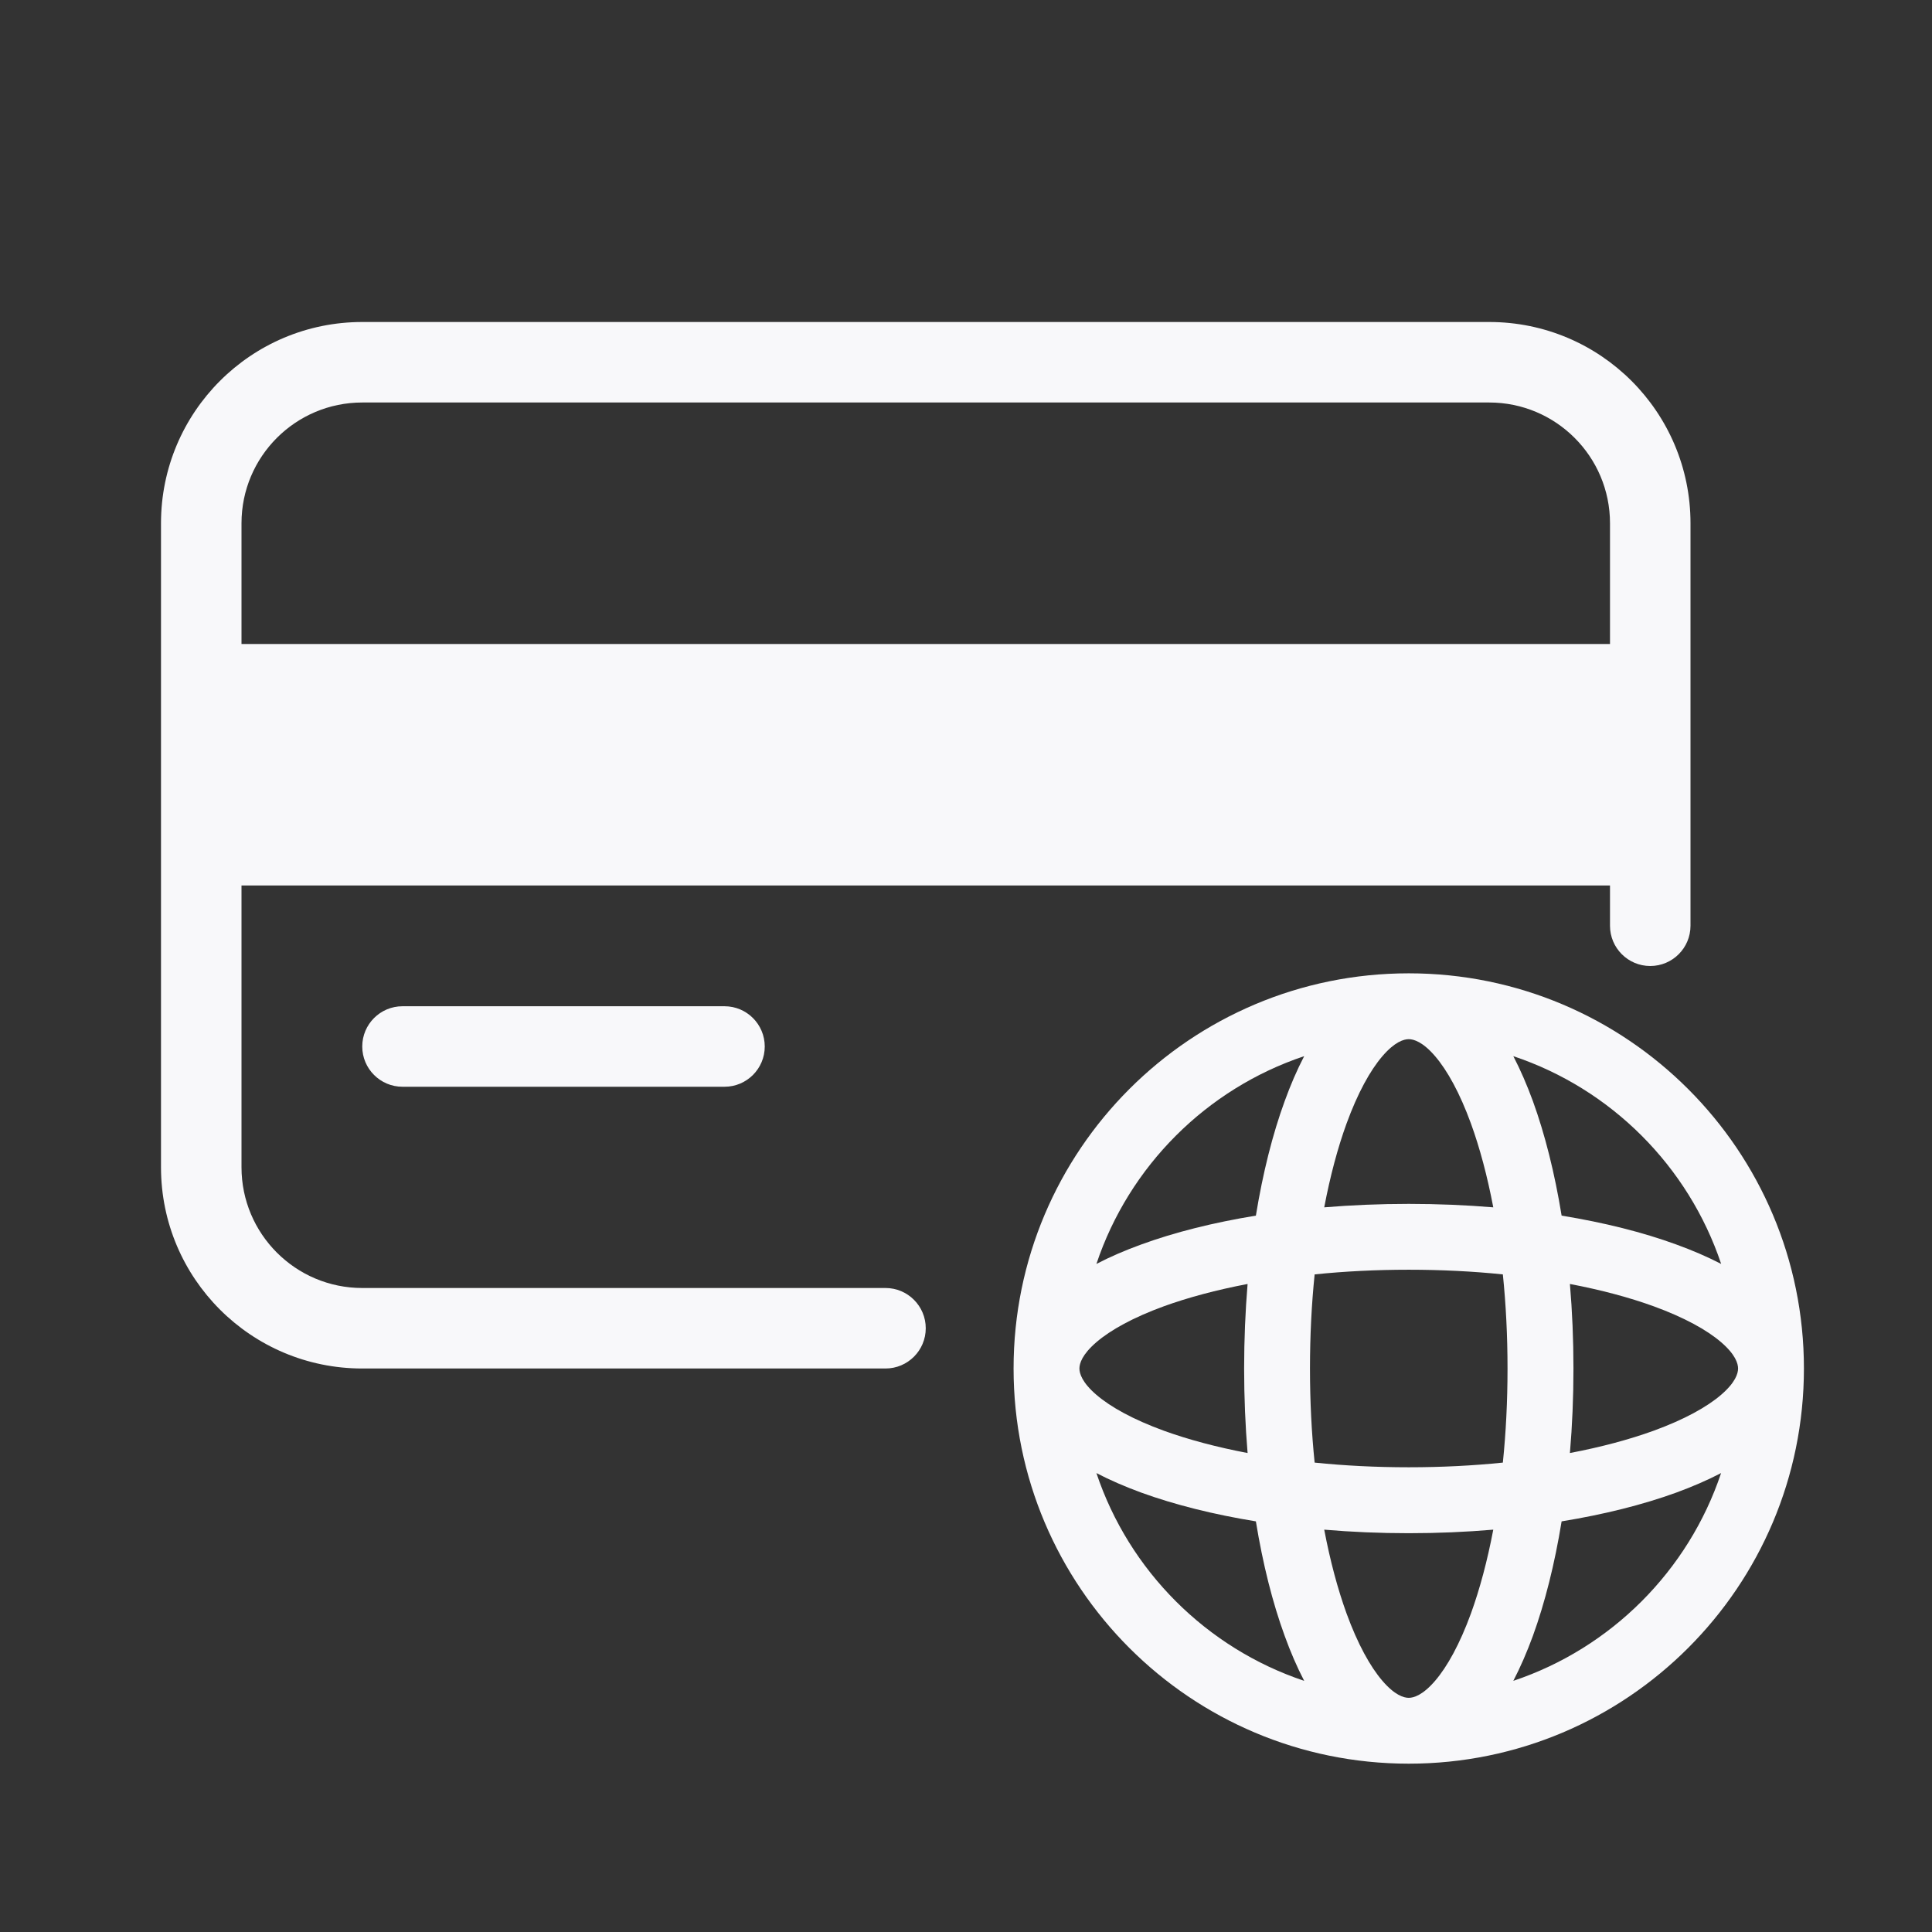 <svg width="24" height="24" viewBox="0 0 24 24" fill="none" xmlns="http://www.w3.org/2000/svg">
<rect x="0" y="0" width="24" height="24" fill="#333333" stroke="none"/>
<path fill-rule="evenodd" clip-rule="evenodd" d="M4.5 4C3.119 4 2 5.119 2 6.5V14.5C2 15.881 3.119 17 4.5 17H11C11.276 17 11.5 16.776 11.5 16.5C11.5 16.224 11.276 16 11 16H4.5C3.672 16 3 15.328 3 14.5V11H20V11.5C20 11.776 20.224 12 20.5 12C20.776 12 21 11.776 21 11.5V6.5C21 5.119 19.881 4 18.5 4H4.5ZM3 6.5C3 5.672 3.672 5 4.5 5H18.5C19.328 5 20 5.672 20 6.5V8H3V6.5Z" fill="#F8F8FA"/>
<path d="M4.5 13C4.5 12.724 4.724 12.5 5 12.5H9C9.276 12.5 9.5 12.724 9.5 13C9.5 13.276 9.276 13.5 9 13.5H5C4.724 13.5 4.5 13.276 4.5 13Z" fill="#F8F8FA"/>
<path fill-rule="evenodd" clip-rule="evenodd" d="M17.5 12.091C14.789 12.091 12.591 14.289 12.591 17C12.591 19.711 14.789 21.909 17.5 21.909C20.211 21.909 22.409 19.711 22.409 17C22.409 14.289 20.211 12.091 17.5 12.091ZM14.178 15.459C13.979 15.531 13.791 15.612 13.62 15.701C14.026 14.487 14.987 13.526 16.201 13.12C16.112 13.291 16.031 13.479 15.959 13.678C15.808 14.091 15.687 14.573 15.601 15.101C15.073 15.187 14.591 15.308 14.178 15.459ZM15.498 15.95C15.109 16.024 14.759 16.118 14.458 16.227C14.077 16.366 13.797 16.521 13.62 16.673C13.442 16.826 13.409 16.938 13.409 17C13.409 17.062 13.442 17.174 13.62 17.327C13.797 17.479 14.077 17.634 14.458 17.773C14.759 17.882 15.109 17.976 15.498 18.05C15.47 17.711 15.455 17.36 15.455 17C15.455 16.64 15.47 16.289 15.498 15.95ZM16.331 18.169C16.293 17.799 16.273 17.407 16.273 17C16.273 16.593 16.293 16.201 16.331 15.831C16.701 15.793 17.093 15.773 17.5 15.773C17.907 15.773 18.299 15.793 18.669 15.831C18.707 16.201 18.727 16.593 18.727 17C18.727 17.407 18.707 17.799 18.669 18.169C18.299 18.207 17.907 18.227 17.5 18.227C17.093 18.227 16.701 18.207 16.331 18.169ZM15.601 18.899C15.073 18.813 14.591 18.692 14.178 18.542C13.979 18.469 13.791 18.388 13.62 18.299C14.026 19.513 14.987 20.474 16.201 20.88C16.112 20.709 16.031 20.521 15.959 20.322C15.808 19.909 15.687 19.427 15.601 18.899ZM17.5 21.091C17.438 21.091 17.326 21.058 17.173 20.88C17.021 20.703 16.866 20.423 16.727 20.042C16.618 19.741 16.524 19.391 16.45 19.002C16.789 19.031 17.14 19.046 17.5 19.046C17.86 19.046 18.211 19.031 18.55 19.002C18.476 19.391 18.382 19.741 18.273 20.042C18.134 20.423 17.979 20.703 17.827 20.88C17.674 21.058 17.562 21.091 17.5 21.091ZM18.799 20.88C18.888 20.709 18.969 20.521 19.042 20.322C19.192 19.909 19.313 19.427 19.399 18.899C19.927 18.813 20.409 18.692 20.822 18.542C21.021 18.469 21.209 18.388 21.38 18.299C20.974 19.513 20.013 20.474 18.799 20.88ZM19.502 18.05C19.891 17.976 20.241 17.882 20.542 17.773C20.923 17.634 21.203 17.479 21.38 17.327C21.558 17.174 21.591 17.062 21.591 17C21.591 16.938 21.558 16.826 21.38 16.673C21.203 16.521 20.923 16.366 20.542 16.227C20.241 16.118 19.891 16.024 19.502 15.95C19.531 16.289 19.546 16.64 19.546 17C19.546 17.36 19.531 17.711 19.502 18.05ZM19.399 15.101C19.927 15.187 20.409 15.308 20.822 15.459C21.021 15.531 21.209 15.612 21.381 15.701C20.974 14.487 20.014 13.526 18.799 13.12C18.888 13.291 18.969 13.479 19.042 13.678C19.192 14.091 19.313 14.573 19.399 15.101ZM18.55 14.998C18.211 14.97 17.86 14.955 17.5 14.955C17.14 14.955 16.789 14.97 16.45 14.998C16.524 14.609 16.618 14.258 16.727 13.958C16.866 13.577 17.021 13.297 17.173 13.12C17.326 12.942 17.438 12.909 17.5 12.909C17.562 12.909 17.674 12.942 17.827 13.12C17.979 13.297 18.134 13.577 18.273 13.958C18.382 14.258 18.476 14.609 18.55 14.998Z" fill="#F8F8FA"/>
</svg>
